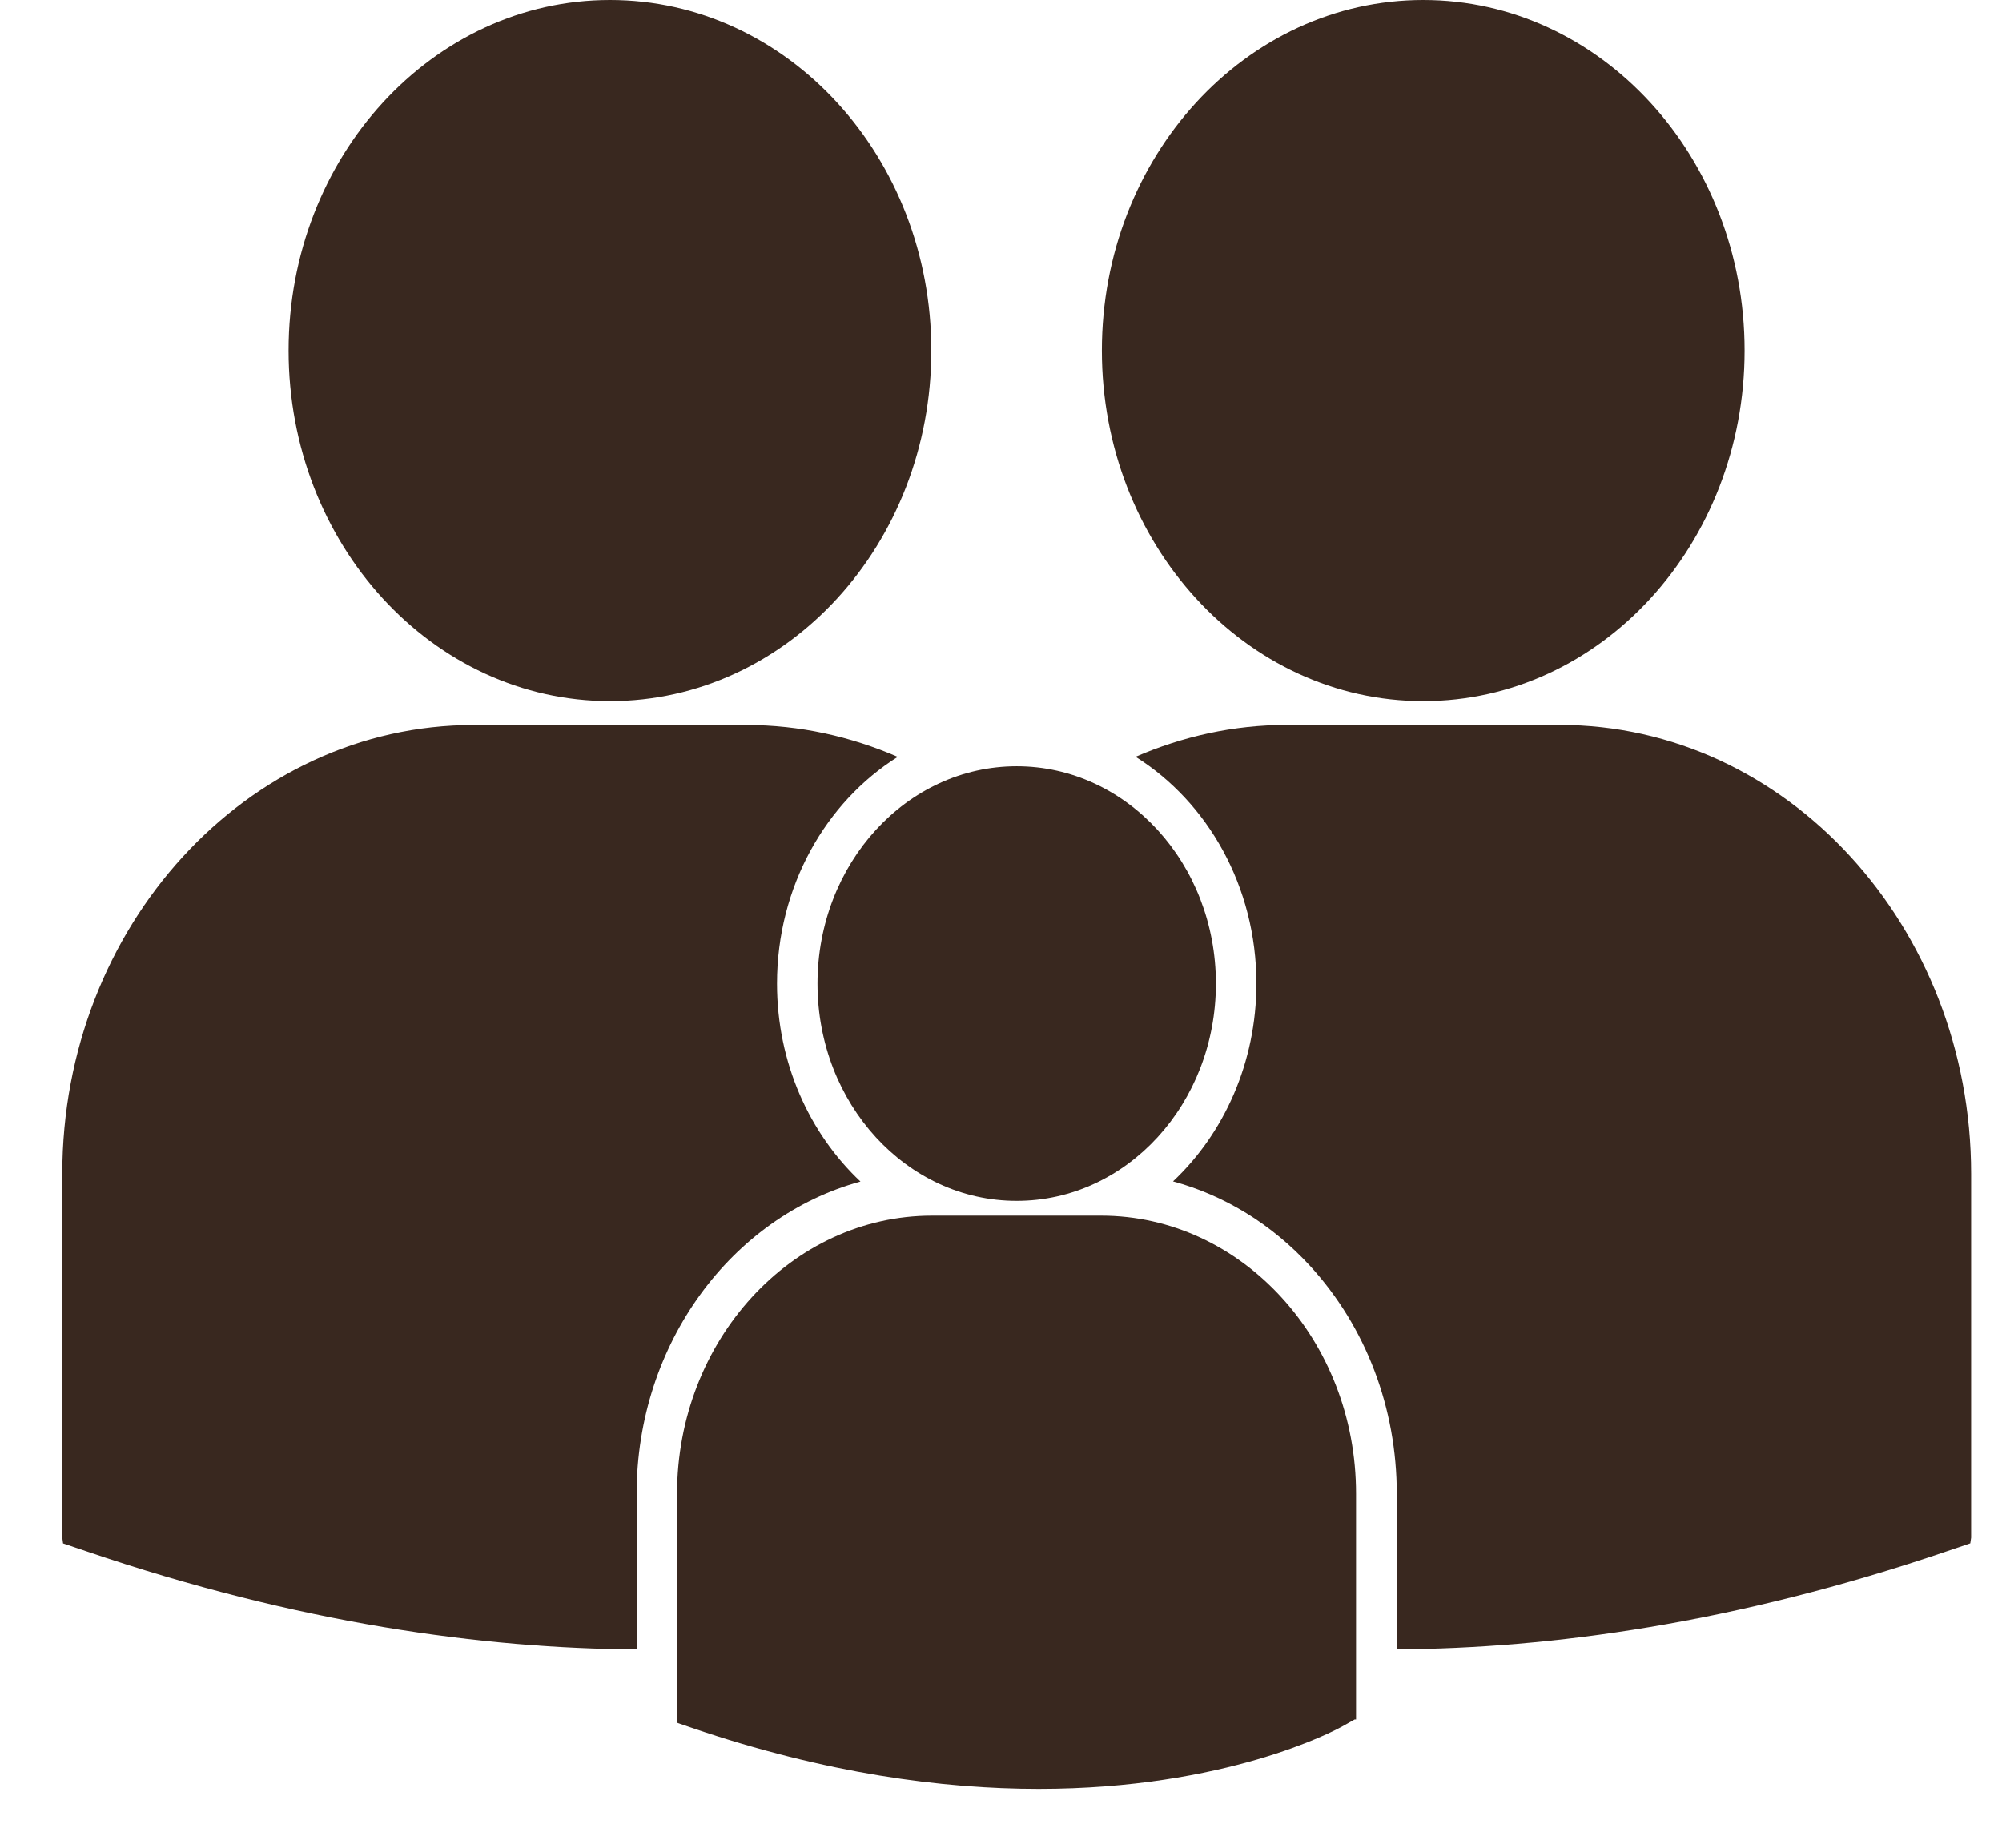 <svg width="26" height="24" viewBox="0 0 26 24" fill="none" xmlns="http://www.w3.org/2000/svg">
<path d="M13.204 15.598C14.633 15.598 15.791 14.335 15.791 12.776C15.791 11.217 14.633 9.953 13.204 9.953C11.775 9.953 10.617 11.217 10.617 12.776C10.617 14.335 11.775 15.598 13.204 15.598Z" fill="#39281F"/>
<path d="M14.3 15.79H12.105C10.279 15.79 8.793 17.412 8.793 19.404V22.334L8.8 22.379L8.984 22.442C10.727 23.036 12.242 23.235 13.489 23.235C15.923 23.235 17.334 22.477 17.421 22.43L17.594 22.333L17.611 22.334V19.404C17.613 17.412 16.127 15.79 14.3 15.79Z" fill="#39281F"/>
<path d="M7.922 9.107C10.227 9.107 12.095 7.068 12.095 4.553C12.095 2.039 10.227 0 7.922 0C5.617 0 3.748 2.039 3.748 4.553C3.748 7.068 5.617 9.107 7.922 9.107Z" fill="#39281F"/>
<path d="M18.484 9.107C20.789 9.107 22.657 7.067 22.657 4.553C22.657 2.039 20.788 0 18.484 0C16.178 0 14.31 2.039 14.31 4.553C14.31 7.067 16.178 9.107 18.484 9.107Z" fill="#39281F"/>
<path d="M11.175 15.347C10.512 14.723 10.091 13.803 10.091 12.776C10.091 11.517 10.724 10.418 11.659 9.831C11.05 9.567 10.388 9.417 9.693 9.417H6.152C3.206 9.417 0.809 12.033 0.809 15.247V19.973L0.819 20.047L1.118 20.148C3.877 21.088 6.279 21.412 8.268 21.424V19.405C8.268 17.446 9.508 15.803 11.175 15.347Z" fill="#39281F"/>
<path d="M20.255 9.416H16.714C16.019 9.416 15.358 9.566 14.748 9.83C15.684 10.417 16.317 11.515 16.317 12.775C16.317 13.801 15.896 14.722 15.234 15.345C15.901 15.526 16.515 15.899 17.015 16.444C17.74 17.236 18.14 18.288 18.14 19.404V21.423C20.129 21.412 22.531 21.087 25.29 20.147L25.588 20.046L25.599 19.972V15.246C25.598 12.032 23.201 9.416 20.255 9.416Z" fill="#39281F"/>
</svg>
